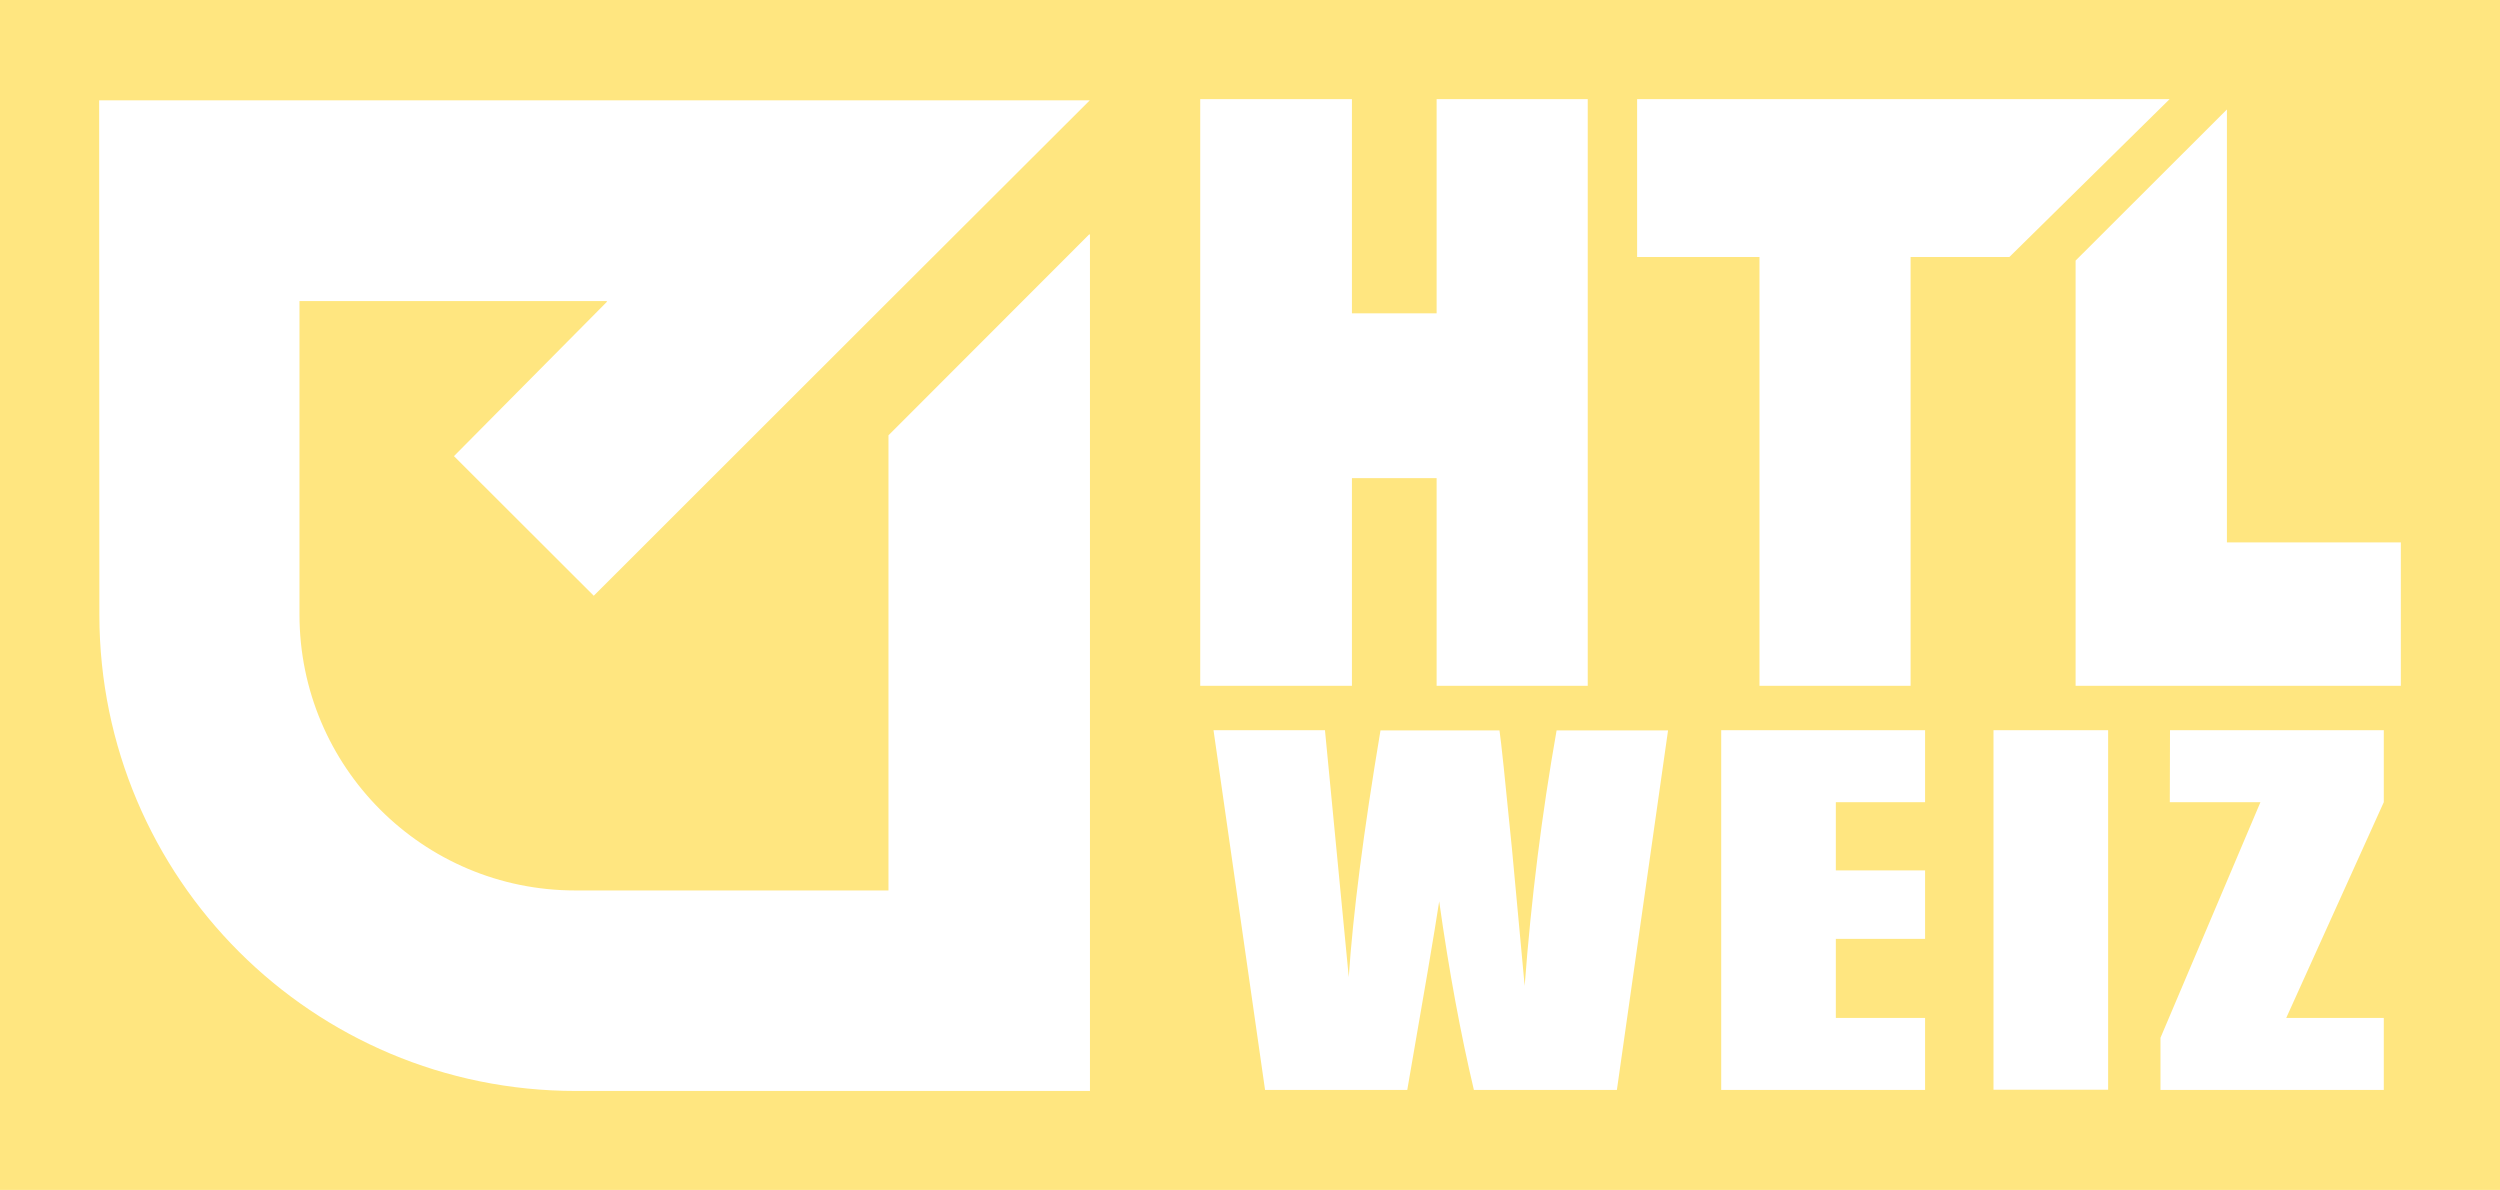 <?xml version="1.0" encoding="UTF-8" standalone="no"?>
<!-- Created with Inkscape (http://www.inkscape.org/) -->

<svg
   width="12.606mm"
   height="6mm"
   viewBox="0 0 12.606 6"
   version="1.1"
   id="svg5"
   xml:space="preserve"
   inkscape:version="1.2.1 (9c6d41e410, 2022-07-14)"
   sodipodi:docname="htl-weiz-logo--mask.svg"
   xmlns:inkscape="http://www.inkscape.org/namespaces/inkscape"
   xmlns:sodipodi="http://sodipodi.sourceforge.net/DTD/sodipodi-0.dtd"
   xmlns="http://www.w3.org/2000/svg"
   xmlns:svg="http://www.w3.org/2000/svg"><sodipodi:namedview
     id="namedview7"
     pagecolor="#ffffff"
     bordercolor="#000000"
     borderopacity="0.25"
     inkscape:showpageshadow="2"
     inkscape:pageopacity="0.0"
     inkscape:pagecheckerboard="0"
     inkscape:deskcolor="#d1d1d1"
     inkscape:document-units="mm"
     showgrid="false"
     inkscape:zoom="1.5376123"
     inkscape:cx="-87.473288"
     inkscape:cy="74.140929"
     inkscape:window-width="1920"
     inkscape:window-height="1017"
     inkscape:window-x="-8"
     inkscape:window-y="-8"
     inkscape:window-maximized="1"
     inkscape:current-layer="layer1" /><defs
     id="defs2"><clipPath
       id="clip-0"><path
         clip-rule="nonzero"
         d="m 344,58 h 88.5 V 432.766 H 344 Z m 0,0"
         id="path1049" /></clipPath><clipPath
       id="clip-1"><path
         clip-rule="nonzero"
         d="M 0,0.266 H 432.5 V 217 H 0 Z m 0,0"
         id="path1052" /></clipPath><clipPath
       id="clip-2"><path
         clip-rule="nonzero"
         d="M 0,0.266 H 432.5 V 432.766 H 0 Z m 0,0"
         id="path1055" /></clipPath><clipPath
       id="clip-3"><rect
         x="0"
         y="0"
         width="433"
         height="433"
         id="rect1058" /></clipPath><g
       id="source-29579"
       clip-path="url(#clip-3)"><g
         clip-path="url(#clip-0)"
         id="g1063"><path
           fill-rule="nonzero"
           fill="#1ba373"
           fill-opacity="1"
           d="M 432.5,58.945 V 432.766 l -88,-87.5 v -198.75 l 87.789,-87.781 z m 0,0"
           id="path1061" /></g><g
         clip-path="url(#clip-1)"
         id="g1067"><path
           fill-rule="nonzero"
           fill="#1ba373"
           fill-opacity="1"
           d="m 221.621,88.137 -0.223,-0.211 H 87.332 L 0,0.266 h 432.5 l -87.879,87.77 -128.699,128.559 -61.09,-61 z m 0,0"
           id="path1065" /></g><g
         clip-path="url(#clip-2)"
         id="g1071"><path
           fill-rule="nonzero"
           fill="#065272"
           fill-opacity="1"
           d="M 207.832,345.266 H 344.5 l 88,87.5 H 208 C 93.121,432.766 0.148,339.887 0,225.035 V 0.266 L 87.332,87.926 V 224.766 c 0,66.598 53.898,120.5 120.5,120.5"
           id="path1069" /></g></g><clipPath
       clipPathUnits="userSpaceOnUse"
       id="clipPath2154"><g
         id="g2160"><g
           id="g2158"><rect
             x="-93.944"
             y="-18.981"
             width="5"
             height="5"
             id="rect2156"
             style="stroke-width:0.012" /></g></g></clipPath><clipPath
       clipPathUnits="userSpaceOnUse"
       id="clipPath2169"><g
         id="g2175"><g
           id="g2173"><rect
             x="-93.944"
             y="-18.981"
             width="5"
             height="5"
             id="rect2171"
             style="stroke-width:0.012" /></g></g></clipPath><clipPath
       clipPathUnits="userSpaceOnUse"
       id="clipPath2184"><g
         id="g2190"><g
           id="g2188"><rect
             x="-93.944"
             y="-18.981"
             width="5"
             height="5"
             id="rect2186"
             style="stroke-width:0.012" /></g></g></clipPath></defs><g
     inkscape:label="Ebene 1"
     inkscape:groupmode="layer"
     id="layer1"
     transform="translate(94.444,19.483)"><path
       id="rect2539"
       style="opacity:1;fill:#ffe680;stroke-width:0.745"
       d="m -94.444,-19.483 v 6 h 12.606 v -6 z m 6.052,0.5 h 0.765 v 1.08 h 0.427 v -1.08 h 0.762 v 2.958 h -0.762 v -1.047 h -0.427 v 1.047 h -0.765 z m 2.203,0 h 2.685 l -0.808,0.796 h -0.498 v 2.162 h -0.762 v -2.162 h -0.617 z m -7.755,0.006 h 4.995 l -1.015,1.013 -1.486,1.485 -0.705,-0.704 0.772,-0.779 -0.003,-0.003 h -1.548 v 1.58 c 0,0.769 0.622,1.392 1.391,1.392 h 1.579 v -2.295 l 1.013,-1.014 0.003,0.003 v 4.317 h -2.593 c -1.327,0 -2.4,-1.072 -2.402,-2.399 z m 10.729,0.046 v 2.183 h 0.877 v 0.723 h -1.64 v -2.144 z m -5.11,3.13 h 0.562 l 0.061,0.633 0.059,0.612 c 0.021,-0.316 0.074,-0.731 0.16,-1.244 h 0.6 c 0.008,0.053 0.029,0.253 0.063,0.598 l 0.064,0.69 c 0.033,-0.439 0.087,-0.869 0.161,-1.288 h 0.562 l -0.258,1.813 h -0.721 c -0.066,-0.279 -0.125,-0.596 -0.175,-0.951 -0.023,0.152 -0.077,0.469 -0.161,0.951 h -0.717 z m 2.56,0 h 1.028 v 0.363 h -0.45 v 0.344 h 0.45 v 0.345 h -0.45 v 0.399 h 0.45 v 0.363 h -1.028 z m 1.373,0 h 0.578 v 1.813 h -0.578 z m 0.89,0 h 1.078 v 0.363 l -0.492,1.088 h 0.492 v 0.363 h -1.126 v -0.263 l 0.504,-1.188 h -0.457 z" /></g></svg>
